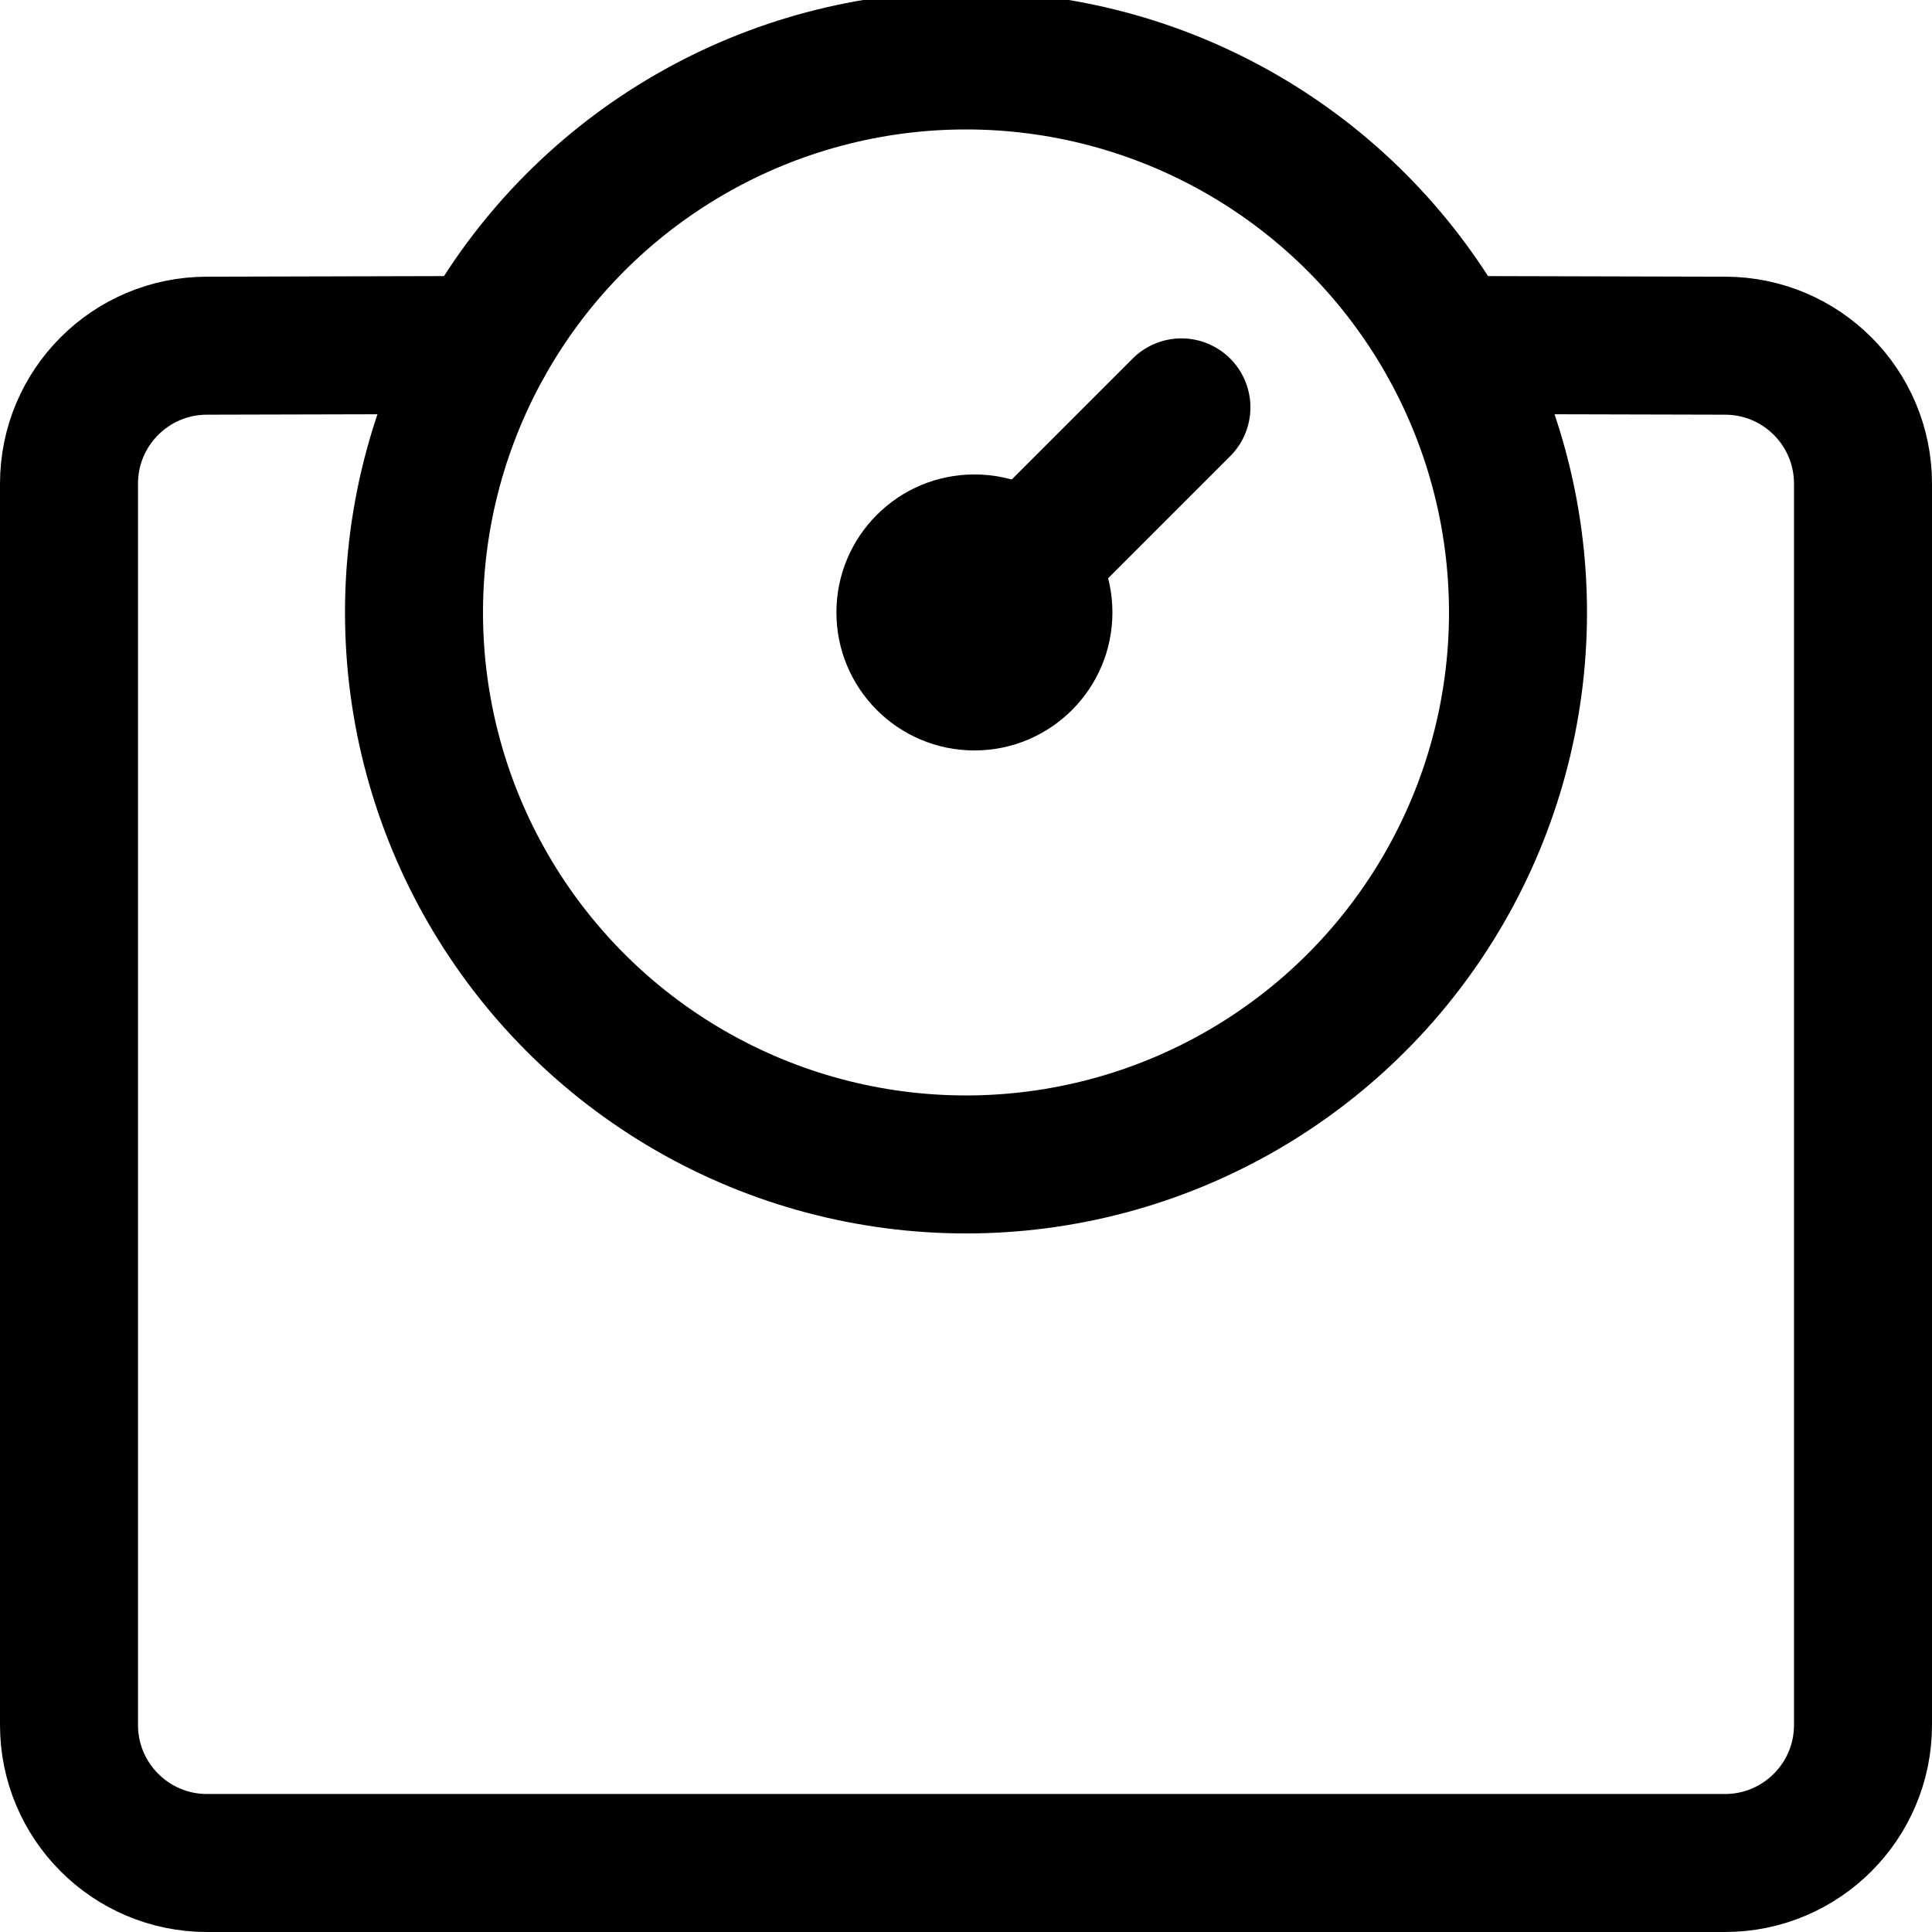 <svg xmlns="http://www.w3.org/2000/svg" width="14" height="14" viewBox="0 0 14 14"><g fill="none" fill-rule="evenodd"><path stroke="currentColor" stroke-linecap="round" stroke-linejoin="round" d="M10.5,2.5 L12.5,2.505 C13.052,2.505 13.5,2.952 13.5,3.505 L13.5,12.5 C13.5,13.052 13.052,13.5 12.5,13.5 L1.5,13.5 C0.948,13.5 0.5,13.052 0.5,12.5 L0.5,3.505 C0.5,2.952 0.948,2.505 1.5,2.505 L3.5,2.5"/><circle cx="7" cy="4.438" r="4" stroke="currentColor" stroke-linecap="round" stroke-linejoin="round"/><line x1="7.061" x2="8.561" y1="4.452" y2="2.952" stroke="currentColor" stroke-linecap="round" stroke-linejoin="round"/><circle cx="7.061" cy="4.438" r="1" fill="currentColor"/></g></svg>